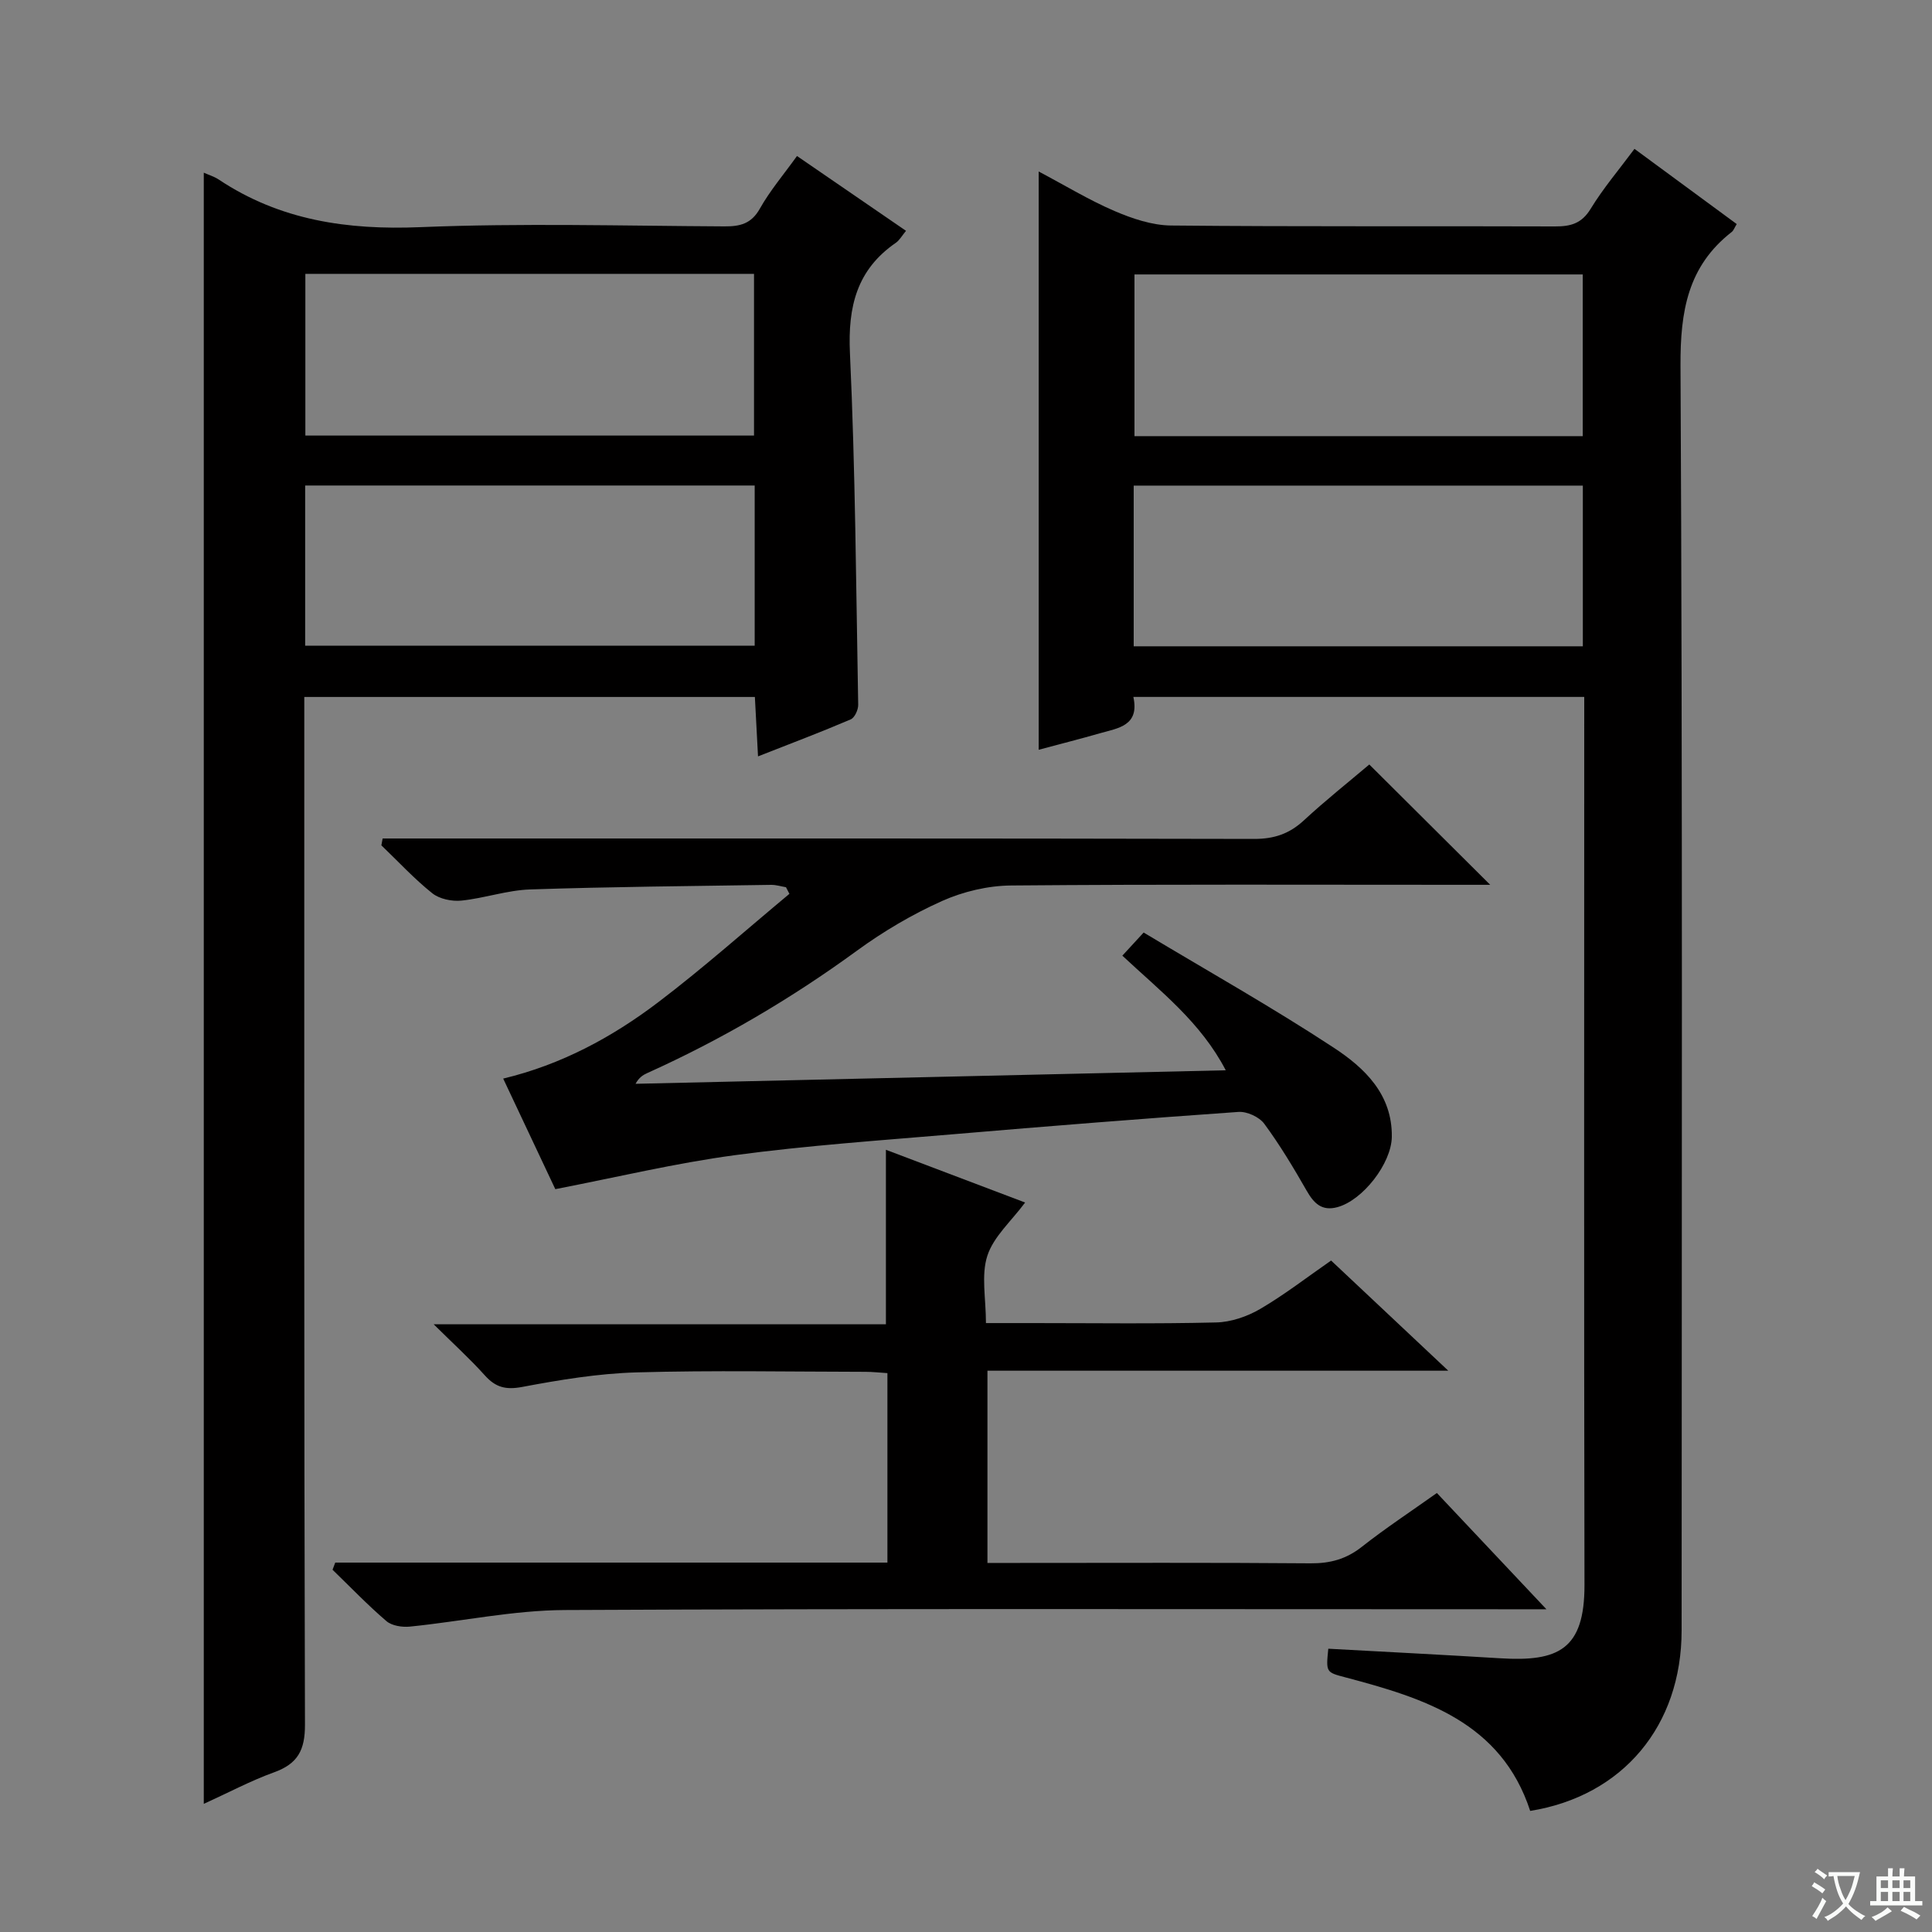 <svg enable-background="new 0 0 400 400" viewBox="0 0 400 400" xmlns="http://www.w3.org/2000/svg"><rect x="0" y="0" width="400" height="400" fill="#808080" stroke="none"/><path d="m377.9 391.2c-.2.3-.4.5-.6.8-.7-.6-1.4-1-2.2-1.5.2-.3.4-.5.5-.8.6.4 1.4.8 2.3 1.5zm-1.8 6.1c-.2-.2-.5-.4-.9-.6.4-.6.8-1.2 1.2-1.9s.7-1.3.9-1.9c.3.3.5.5.8.7-.7 1.3-1.4 2.6-2 3.7zm2.2-9c-.3.3-.5.5-.6.8-.6-.6-1.3-1.1-2-1.5.3-.3.5-.5.6-.7.6.5 1.3.9 2 1.4zm.3.2v-.9h2 4.5c-.3 1.3-.6 2.5-1 3.6s-.9 2.1-1.4 3c.4.5 1 1 1.6 1.4s1.2.8 1.9 1.1c-.3.2-.5.4-.8.8-.4-.3-1-.7-1.6-1.2s-1.2-1.1-1.6-1.6c-.5.6-1.1 1.1-1.7 1.6s-1.4.9-2.1 1.4c-.1-.3-.3-.5-.7-.8.6-.2 1.2-.5 1.9-1s1.4-1.1 2-1.8c-.5-.8-.9-1.6-1.2-2.5s-.6-2-.8-3.2c-.4.1-.7.1-1 .1zm2.5 2.7c.3 1 .7 1.7 1 2.2.3-.5.6-1.1 1-2s.6-1.9.9-3h-3.2-.4c.1.9.3 1.8.7 2.8z" fill="#fafbfa"/><path d="m396.5 388.5v1.5 3.6h1.5v.9c-.4 0-1 0-1.7 0h-7.9c-.5 0-.9 0-1.2 0v-.9h1.3v-3.5c0-.7 0-1.2 0-1.6h2.4c0-.8 0-1.4 0-1.7h1c0 .3-.1.8-.1 1.7h1.5c0-.8 0-1.4 0-1.7h1c0 .3-.1.9-.1 1.7zm-8.2 9.2c-.2-.3-.5-.5-.8-.8.8-.3 1.4-.6 1.9-.9s1-.7 1.4-1.1c.3.3.6.5.9.8-1.6 1-2.8 1.6-3.4 2zm2.6-6.8v-1.6h-1.5v1.6zm0 2.7v-1.9h-1.5v1.9zm2.4-2.7v-1.6h-1.5v1.6zm0 2.7v-1.9h-1.5v1.9zm.2 2 .7-.8c.4.2.9.5 1.6.8s1.3.7 1.8 1c-.3.3-.5.5-.8.8-.4-.3-1.5-1-3.3-1.8zm2-4.7v-1.6h-1.4v1.6zm0 2.7v-1.9h-1.4v1.9z" fill="#fafbfa"/><g fill="#010000"><path d="m328 144.29c-31.42 0-62.17 0-93.35 0 1.31 5.99-3.15 6.45-6.9 7.52-4.1 1.18-8.24 2.22-12.7 3.42 0-39.95 0-79.39 0-119.72 5.49 2.9 10.42 5.91 15.68 8.17 3.68 1.58 7.8 2.97 11.74 3.01 26.49.26 52.98.09 79.47.19 3.26.01 5.53-.6 7.39-3.65 2.58-4.23 5.83-8.05 9.07-12.41 7.14 5.25 14.14 10.4 21.17 15.57-.5.81-.66 1.35-1.03 1.63-9.11 7.1-10.66 16.44-10.61 27.64.44 87.3.25 174.6.23 261.89 0 19.75-12.15 34.29-31.35 37.38-6.01-18.38-21.92-23.33-38.26-27.65-4.02-1.06-4.03-1.03-3.54-5.93 11.86.65 23.74 1.25 35.61 1.98 12 .74 17.46-1.8 17.43-15.2-.12-59.46-.05-118.93-.05-178.41 0-1.65 0-3.3 0-5.43zm-.31-53.99c0-11.33 0-22.37 0-33.48-31.15 0-61.99 0-92.81 0v33.48zm.02 43.51c0-11.34 0-22.24 0-33.27-31.12 0-61.96 0-92.99 0v33.27z"/><path d="m42.19 35.75c1.01.46 2.14.79 3.08 1.41 12.7 8.47 26.65 10.49 41.75 9.87 20.96-.86 41.97-.27 62.96-.16 3.25.02 5.58-.53 7.35-3.69 2.09-3.71 4.9-7.02 7.68-10.88 7.59 5.21 14.92 10.24 22.57 15.49-.87 1.05-1.35 1.96-2.11 2.48-8.09 5.58-9.94 13.22-9.5 22.8 1.12 24.26 1.27 48.56 1.71 72.85.02 1.03-.73 2.67-1.55 3.02-6.08 2.6-12.26 4.94-19.19 7.66-.24-4.43-.44-8.26-.65-12.3-31.08 0-61.84 0-93.29 0v5.85c0 68.97-.07 137.94.14 206.9.02 5.31-1.5 8.12-6.4 9.89-4.8 1.73-9.34 4.16-14.55 6.53 0-112.78 0-225.01 0-337.72zm21.03 54.43h92.89c0-11.43 0-22.45 0-33.48-31.21 0-61.94 0-92.89 0zm-.04 43.51h93.07c0-11.22 0-22.12 0-33.17-31.19 0-62.04 0-93.07 0z"/><path d="m232.37 197.86c1.51-1.63 2.62-2.85 4.41-4.79 13.31 7.99 26.63 15.48 39.37 23.85 6.35 4.17 12.13 9.64 12.01 18.45-.08 5.53-6.04 13.18-11.31 14.57-3.19.85-4.83-.81-6.32-3.42-2.72-4.75-5.54-9.47-8.78-13.86-1.04-1.41-3.58-2.57-5.33-2.45-19.73 1.38-39.45 2.95-59.15 4.63-15.07 1.28-30.18 2.32-45.15 4.33-12.28 1.65-24.39 4.56-37.15 7.03-3.24-6.88-6.91-14.66-10.79-22.89 12.06-2.89 22.54-8.56 32.06-15.78 9.36-7.1 18.16-14.95 27.2-22.47-.24-.46-.47-.91-.71-1.37-1.02-.17-2.04-.5-3.06-.49-16.64.26-33.29.39-49.92.95-4.76.16-9.45 1.82-14.22 2.31-1.97.2-4.53-.33-6.03-1.52-3.76-3-7.05-6.58-10.54-9.92.09-.47.17-.95.26-1.42h5.44c58.32 0 116.65-.04 174.97.09 4.14.01 7.29-1.04 10.3-3.82 4.51-4.17 9.33-8 13.57-11.59 8.39 8.35 16.56 16.48 25.03 24.91-1.71 0-3.45 0-5.2 0-31.33 0-62.66-.13-93.98.14-4.8.04-9.91 1.25-14.3 3.21-6.18 2.77-12.15 6.29-17.63 10.29-13.64 9.95-28.08 18.43-43.46 25.36-.87.39-1.67.92-2.38 2.2 40.43-.93 80.87-1.85 122.2-2.8-5.2-9.98-13.5-16.33-21.41-23.73z"/><path d="m69.41 323.52h114.32c0-13.38 0-26.14 0-39.23-1.63-.1-3.07-.27-4.51-.27-15.83-.02-31.67-.33-47.48.12-7.9.23-15.83 1.54-23.62 3.01-3.4.64-5.5.1-7.73-2.38-3.08-3.43-6.51-6.54-10.6-10.59h93.63c0-12.15 0-23.85 0-36.13 9.43 3.58 18.94 7.18 28.82 10.92-2.89 3.89-6.54 7.07-7.82 11.02-1.31 4.04-.29 8.84-.29 13.94h9.67c12.66 0 25.33.18 37.98-.13 3.08-.07 6.43-1.22 9.12-2.79 5.01-2.93 9.63-6.52 14.69-10.03 7.83 7.36 15.65 14.72 24.26 22.81-32.35 0-63.7 0-95.41 0v39.8h5.92c20.33 0 40.65-.09 60.98.08 4.04.03 7.35-.86 10.56-3.38 4.96-3.9 10.24-7.38 15.59-11.18 7.33 7.78 14.49 15.38 22.68 24.07-3.05 0-4.91 0-6.78 0-65.48 0-130.96-.16-196.43.16-10.7.05-21.38 2.35-32.09 3.43-1.59.16-3.72-.16-4.86-1.13-3.9-3.34-7.46-7.06-11.16-10.64.18-.5.37-.99.56-1.48z"/></g></svg>